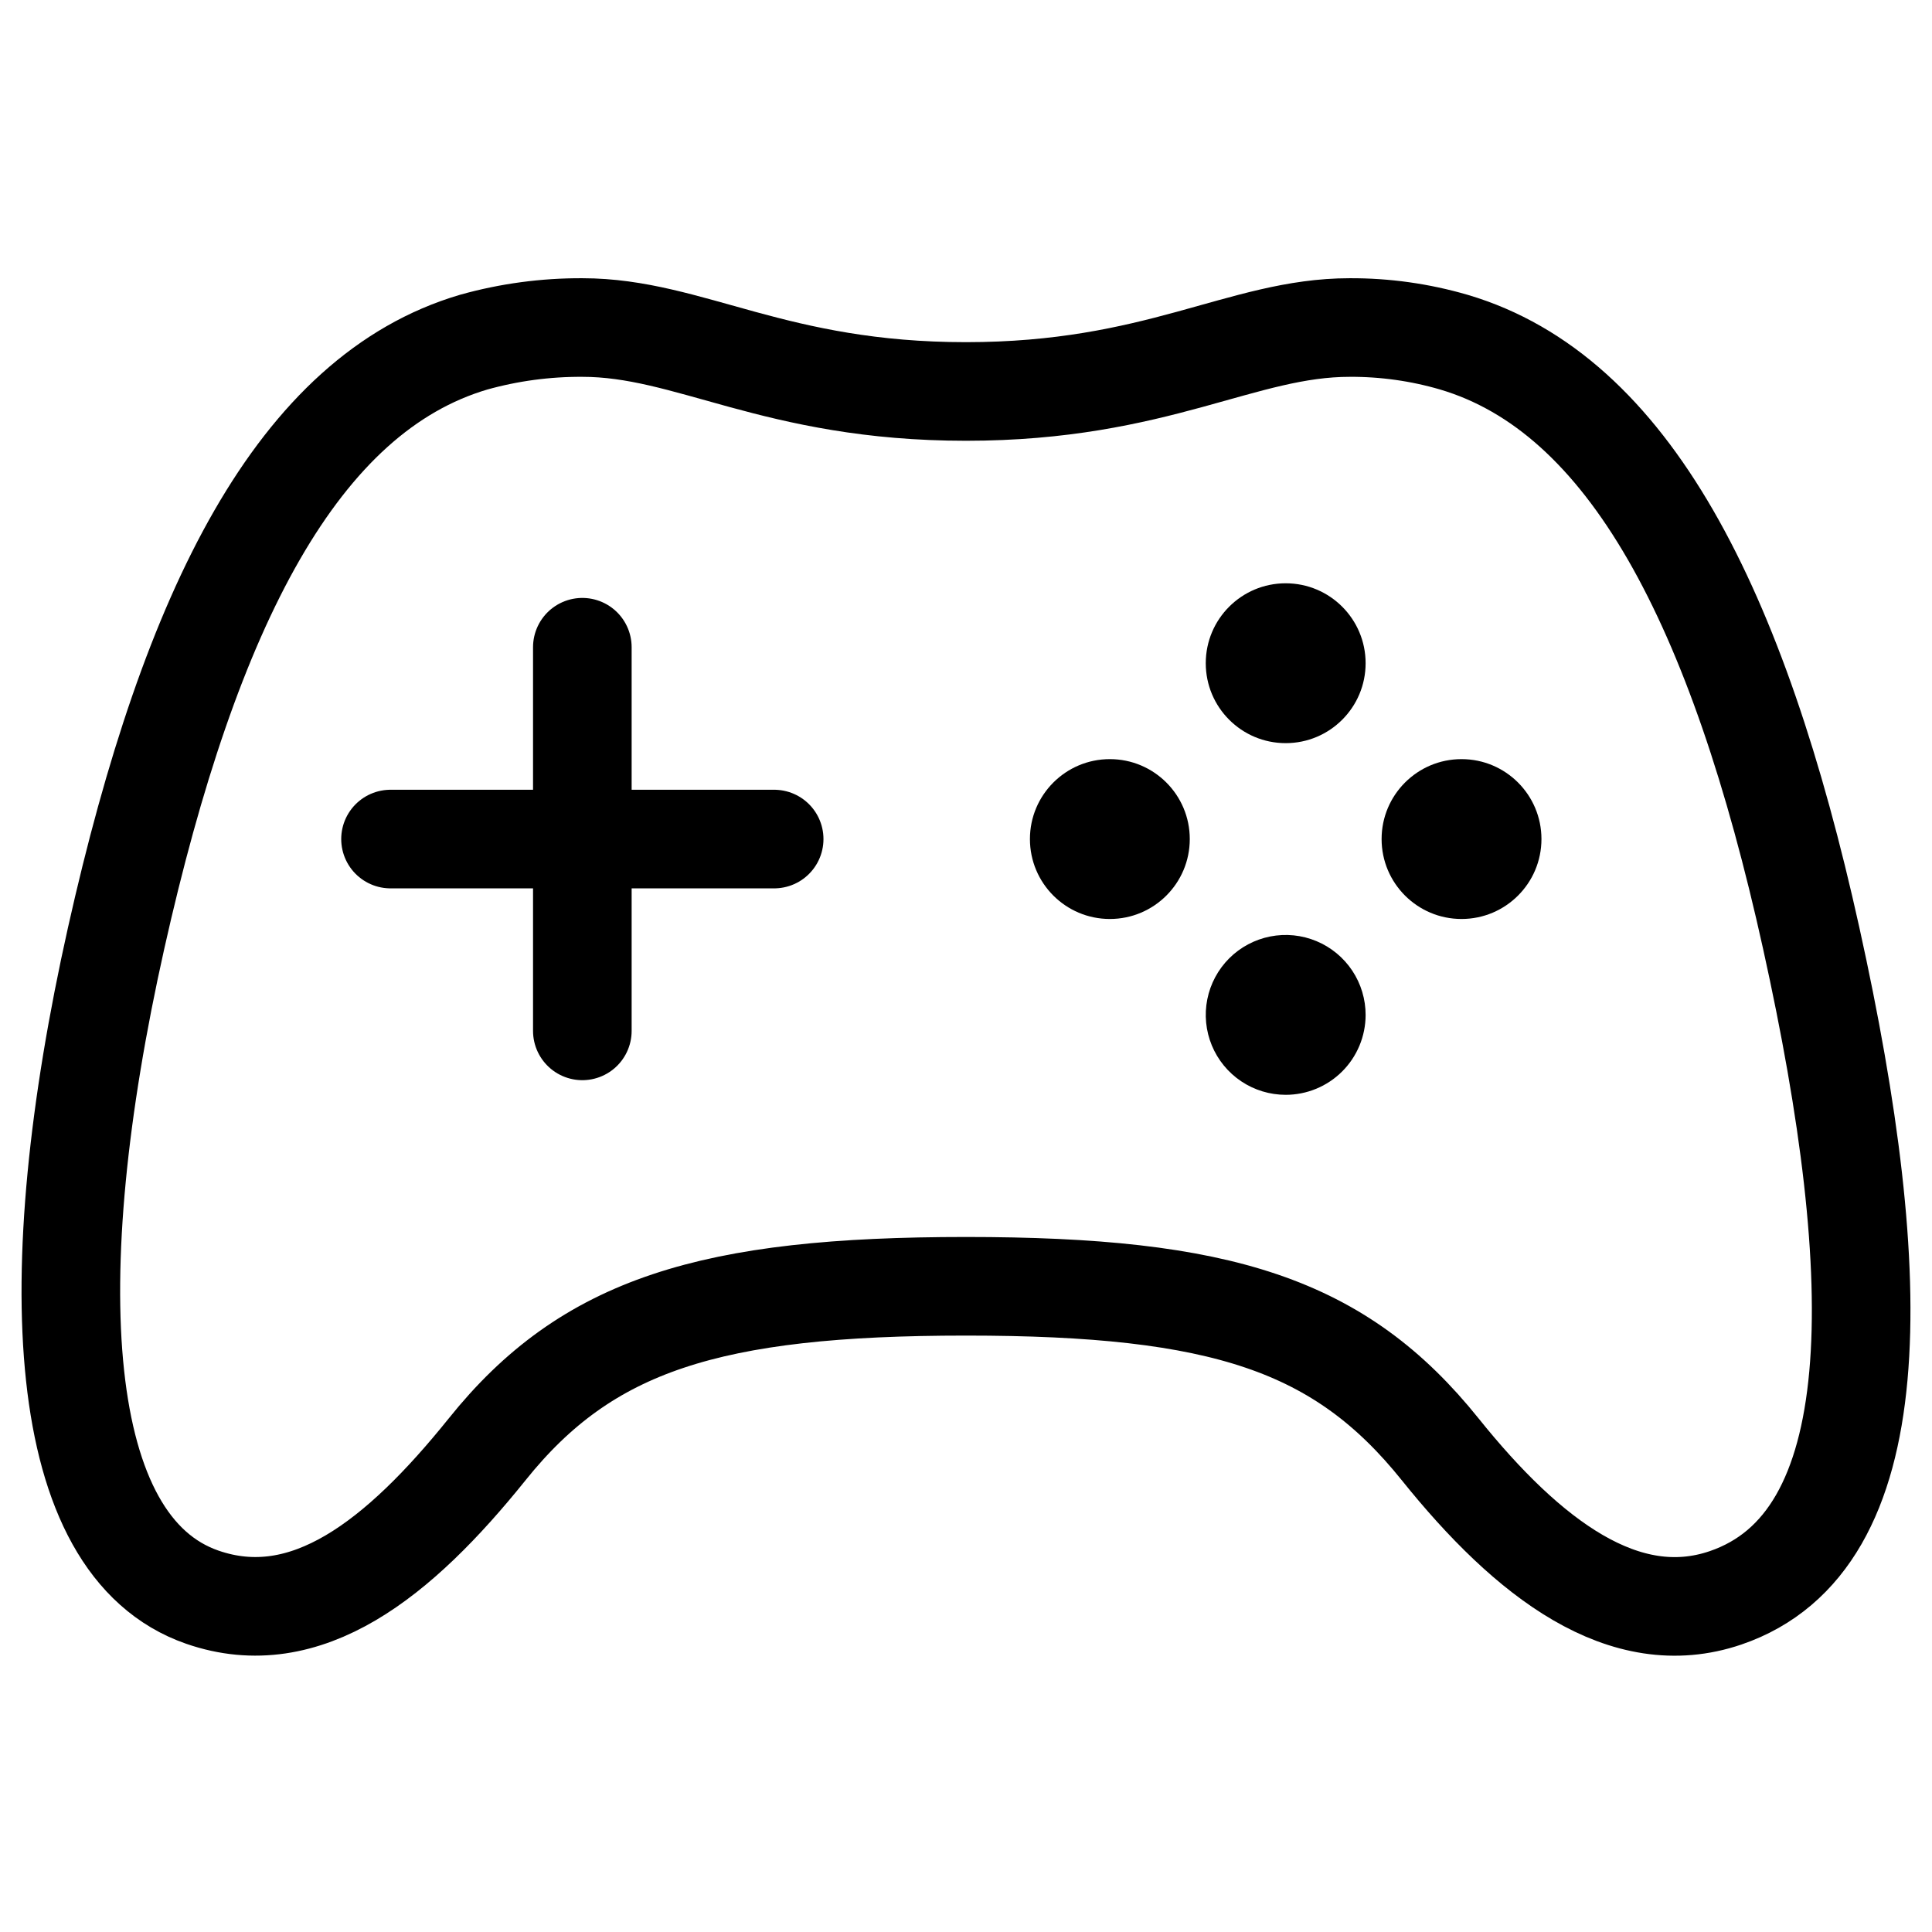 <svg width="300" height="300" viewBox="0 0 300 300" fill="none" xmlns="http://www.w3.org/2000/svg">
<path d="M281.249 145.696C269.831 94.079 252.896 61.153 225.754 53.13C220.497 51.596 215.046 50.831 209.57 50.858C192.883 50.858 179.716 60.787 149.998 60.787C120.28 60.787 107.087 50.858 90.426 50.858C84.721 50.829 79.041 51.593 73.547 53.13C46.367 61.153 29.575 94.11 18.027 145.696C6.237 198.386 8.371 240.018 31.418 248.011C47.552 253.596 61.98 242.048 75.644 225.051C91.158 205.69 110.264 199.733 149.998 199.733C189.731 199.733 208.093 205.69 223.631 225.051C237.283 242.06 252.245 253.466 267.95 248.11C293.405 239.417 293.045 199.007 281.249 145.696Z" stroke="black" stroke-width="15.311" stroke-miterlimit="10"/>
<path d="M172.337 142.699C179.192 142.699 184.748 137.142 184.748 130.288C184.748 123.434 179.192 117.877 172.337 117.877C165.483 117.877 159.927 123.434 159.927 130.288C159.927 137.142 165.483 142.699 172.337 142.699Z" fill="black"/>
<path d="M199.641 170.003C197.185 170.003 194.784 169.274 192.743 167.909C190.701 166.544 189.111 164.604 188.172 162.334C187.234 160.064 186.99 157.567 187.471 155.159C187.952 152.751 189.138 150.54 190.876 148.805C192.615 147.071 194.829 145.891 197.239 145.416C199.649 144.94 202.145 145.191 204.412 146.135C206.679 147.079 208.616 148.674 209.976 150.719C211.335 152.764 212.058 155.167 212.052 157.623C212.044 160.909 210.733 164.058 208.406 166.379C206.079 168.699 202.927 170.003 199.641 170.003Z" fill="black"/>
<path d="M199.641 115.395C206.496 115.395 212.052 109.838 212.052 102.984C212.052 96.13 206.496 90.573 199.641 90.573C192.787 90.573 187.23 96.13 187.23 102.984C187.23 109.838 192.787 115.395 199.641 115.395Z" fill="black"/>
<path d="M226.945 142.699C233.799 142.699 239.356 137.142 239.356 130.288C239.356 123.434 233.799 117.877 226.945 117.877C220.091 117.877 214.534 123.434 214.534 130.288C214.534 137.142 220.091 142.699 226.945 142.699Z" fill="black"/>
<path d="M90.425 100.502V160.074" stroke="black" stroke-width="15.311" stroke-linecap="round" stroke-linejoin="round"/>
<path d="M120.212 130.288H60.64" stroke="black" stroke-width="15.311" stroke-linecap="round" stroke-linejoin="round"/>
</svg>
